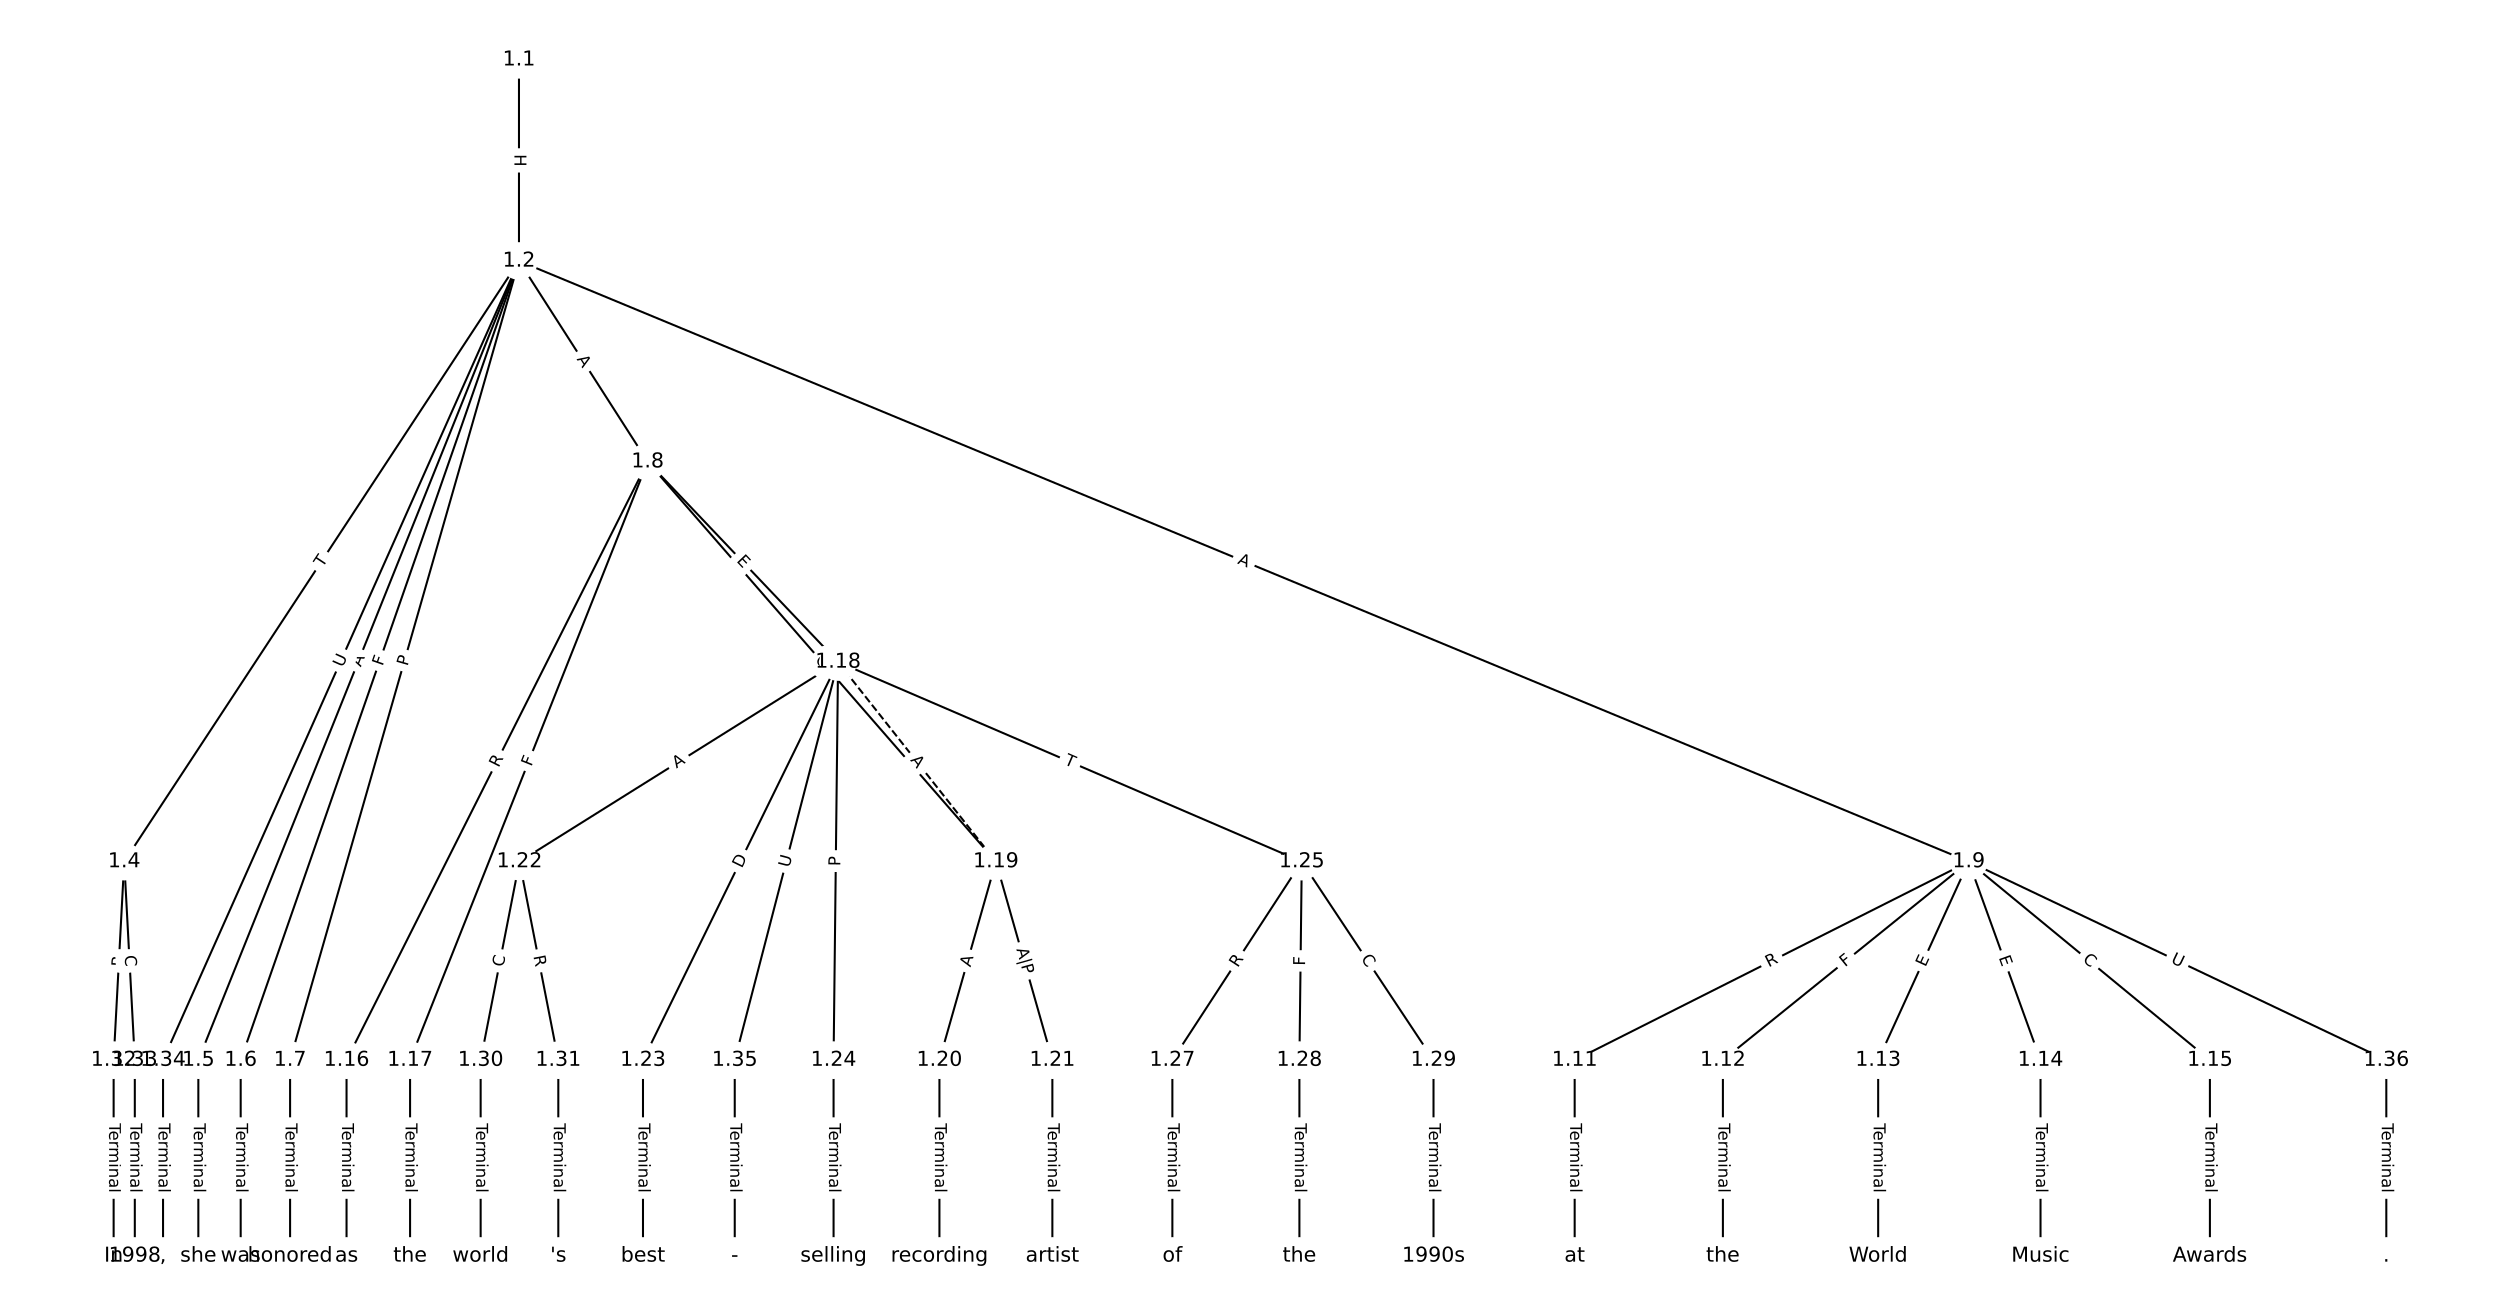 <?xml version="1.0" encoding="UTF-8"?>
<!DOCTYPE svg  PUBLIC '-//W3C//DTD SVG 1.1//EN'  'http://www.w3.org/Graphics/SVG/1.1/DTD/svg11.dtd'>
<svg width="1216pt" height="640pt" version="1.1" viewBox="0 0 1216 640" xmlns="http://www.w3.org/2000/svg" xmlns:xlink="http://www.w3.org/1999/xlink">
<defs>
<style type="text/css">*{stroke-linecap:butt;stroke-linejoin:round;}</style>
</defs>
<path d="m0 640h1216v-640h-1216z" fill="#fff"/>
<g fill="none" stroke="#000">
<path d="m252.43 29.091v97.853" clip-path="url(#a)"/>
<path d="m252.43 126.94-192 292.14" clip-path="url(#a)"/>
<path d="m252.43 126.94-155.96 388.72" clip-path="url(#a)"/>
<path d="m252.43 126.94-135.36 388.72" clip-path="url(#a)"/>
<path d="m252.43 126.94-111.33 388.72" clip-path="url(#a)"/>
<path d="m252.43 126.94 62.593 97.656" clip-path="url(#a)"/>
<path d="m252.43 126.94 705.18 292.14" clip-path="url(#a)"/>
<path d="m252.43 126.94-173.12 388.72" clip-path="url(#a)"/>
<path d="m60.422 419.09-5.15 96.573" clip-path="url(#a)"/>
<path d="m60.422 419.09 5.15 96.573" clip-path="url(#a)"/>
<path d="m96.47 515.66v95.248" clip-path="url(#a)"/>
<path d="m117.07 515.66v95.248" clip-path="url(#a)"/>
<path d="m141.1 515.66v95.248" clip-path="url(#a)"/>
<path d="m315.02 224.6-146.45 291.06" clip-path="url(#a)"/>
<path d="m315.02 224.6-115.56 291.06" clip-path="url(#a)"/>
<path d="m315.02 224.6 92.622 97.41" clip-path="url(#a)"/>
<path d="m315.02 224.6 169.39 194.49" clip-path="url(#a)"/>
<path d="m957.6 419.09-191.68 96.573" clip-path="url(#a)"/>
<path d="m957.6 419.09-119.59 96.573" clip-path="url(#a)"/>
<path d="m957.6 419.09-44.058 96.573" clip-path="url(#a)"/>
<path d="m957.6 419.09 34.903 96.573" clip-path="url(#a)"/>
<path d="m957.6 419.09 117.3 96.573" clip-path="url(#a)"/>
<path d="m957.6 419.09 203.12 96.573" clip-path="url(#a)"/>
<path d="m765.92 515.66v95.248" clip-path="url(#a)"/>
<path d="m838.02 515.66v95.248" clip-path="url(#a)"/>
<path d="m913.54 515.66v95.248" clip-path="url(#a)"/>
<path d="m992.51 515.66v95.248" clip-path="url(#a)"/>
<path d="m1074.9 515.66v95.248" clip-path="url(#a)"/>
<path d="m168.56 515.66v95.248" clip-path="url(#a)"/>
<path d="m199.46 515.66v95.248" clip-path="url(#a)"/>
<path d="m407.64 322.01 76.768 97.079" clip-path="url(#a)" stroke-dasharray="3.7,1.6"/>
<path d="m407.64 322.01-154.97 97.079" clip-path="url(#a)"/>
<path d="m407.64 322.01-94.887 193.65" clip-path="url(#a)"/>
<path d="m407.64 322.01-2.193 193.65" clip-path="url(#a)"/>
<path d="m407.64 322.01 225.53 97.079" clip-path="url(#a)"/>
<path d="m407.64 322.01-50.257 193.65" clip-path="url(#a)"/>
<path d="m484.41 419.09-27.465 96.573" clip-path="url(#a)"/>
<path d="m484.41 419.09 27.465 96.573" clip-path="url(#a)"/>
<path d="m456.94 515.66v95.248" clip-path="url(#a)"/>
<path d="m511.87 515.66v95.248" clip-path="url(#a)"/>
<path d="m252.68 419.09-18.882 96.573" clip-path="url(#a)"/>
<path d="m252.68 419.09 18.882 96.573" clip-path="url(#a)"/>
<path d="m312.75 515.66v95.248" clip-path="url(#a)"/>
<path d="m405.45 515.66v95.248" clip-path="url(#a)"/>
<path d="m633.18 419.09-62.94 96.573" clip-path="url(#a)"/>
<path d="m633.18 419.09-1.144 96.573" clip-path="url(#a)"/>
<path d="m633.18 419.09 64.084 96.573" clip-path="url(#a)"/>
<path d="m570.24 515.66v95.248" clip-path="url(#a)"/>
<path d="m632.03 515.66v95.248" clip-path="url(#a)"/>
<path d="m697.26 515.66v95.248" clip-path="url(#a)"/>
<path d="m233.79 515.66v95.248" clip-path="url(#a)"/>
<path d="m271.56 515.66v95.248" clip-path="url(#a)"/>
<path d="m55.273 515.66v95.248" clip-path="url(#a)"/>
<path d="m65.572 515.66v95.248" clip-path="url(#a)"/>
<path d="m79.304 515.66v95.248" clip-path="url(#a)"/>
<path d="m357.38 515.66v95.248" clip-path="url(#a)"/>
<path d="m1160.7 515.66v95.248" clip-path="url(#a)"/>
</g>
<path d="m246.16 75.009v6.016q0 2.4 2.4 2.4h7.742q2.4 0 2.4-2.4v-6.016q0-2.4-2.4-2.4h-7.742q-2.4 0-2.4 2.4z" clip-path="url(#a)" fill="#fff" stroke="#fff"/>
<g clip-path="url(#a)">
<defs>
<path id="ao" d="m9.812 72.906h9.859v-29.891h35.844v29.891h9.859v-72.906h-9.859v34.719h-35.844v-34.719h-9.859z"/>
</defs>
<g transform="translate(250.22 75.009) rotate(90) scale(.08 -.08)">
<use xlink:href="#ao"/>
</g>
</g>
<path d="m160.32 278.5 2.684-4.083q1.318-2.006-0.687-3.324l-6.47-4.252q-2.006-1.318-3.324 0.687l-2.684 4.083q-1.318 2.006 0.687 3.324l6.47 4.252q2.006 1.318 3.324-0.687z" clip-path="url(#a)" fill="#fff" stroke="#fff"/>
<g clip-path="url(#a)">
<defs>
<path id="k" d="m-0.297 72.906h61.672v-8.312h-25.875v-64.594h-9.906v64.594h-25.891z"/>
</defs>
<g transform="translate(156.93 276.27) rotate(-56.686) scale(.08 -.08)">
<use xlink:href="#k"/>
</g>
</g>
<path d="m179.25 326.18 2.038-5.079q0.894-2.227-1.334-3.121l-7.186-2.883q-2.227-0.894-3.121 1.334l-2.038 5.079q-0.894 2.227 1.334 3.121l7.186 2.883q2.227 0.894 3.121-1.334z" clip-path="url(#a)" fill="#fff" stroke="#fff"/>
<g clip-path="url(#a)">
<defs>
<path id="p" d="m34.188 63.188-13.391-36.281h26.812zm-5.578 9.719h11.188l27.781-72.906h-10.25l-6.641 18.703h-32.859l-6.641-18.703h-10.406z"/>
</defs>
<g transform="translate(175.48 324.66) rotate(-68.139) scale(.08 -.08)">
<use xlink:href="#p"/>
</g>
</g>
<path d="m189.91 325.54 1.513-4.345q0.789-2.267-1.477-3.056l-7.312-2.546q-2.267-0.789-3.056 1.477l-1.513 4.345q-0.789 2.267 1.477 3.056l7.312 2.546q2.267 0.789 3.056-1.477z" clip-path="url(#a)" fill="#fff" stroke="#fff"/>
<g clip-path="url(#a)">
<defs>
<path id="x" d="m9.812 72.906h41.891v-8.312h-32.031v-21.484h28.906v-8.297h-28.906v-34.812h-9.859z"/>
</defs>
<g transform="translate(186.08 324.2) rotate(-70.801) scale(.08 -.08)">
<use xlink:href="#x"/>
</g>
</g>
<path d="m202.13 325.35 1.328-4.637q0.661-2.307-1.647-2.968l-7.443-2.132q-2.307-0.661-2.968 1.647l-1.328 4.637q-0.661 2.307 1.647 2.968l7.443 2.132q2.307 0.661 2.968-1.647z" clip-path="url(#a)" fill="#fff" stroke="#fff"/>
<g clip-path="url(#a)">
<defs>
<path id="ac" d="m19.672 64.797v-27.391h12.406q6.891 0 10.641 3.562 3.766 3.562 3.766 10.156 0 6.547-3.766 10.109-3.75 3.562-10.641 3.562zm-9.859 8.109h22.266q12.266 0 18.531-5.547 6.281-5.547 6.281-16.234 0-10.797-6.281-16.312-6.266-5.516-18.531-5.516h-12.406v-29.297h-9.859z"/>
</defs>
<g transform="translate(198.22 324.23) rotate(-74.019) scale(.08 -.08)">
<use xlink:href="#ac"/>
</g>
</g>
<path d="m276.97 176.85 2.953 4.607q1.295 2.021 3.316 0.725l6.519-4.178q2.021-1.295 0.725-3.316l-2.953-4.607q-1.295-2.021-3.316-0.725l-6.519 4.178q-2.021 1.295-0.725 3.316z" clip-path="url(#a)" fill="#fff" stroke="#fff"/>
<g clip-path="url(#a)">
<g transform="translate(280.39 174.66) rotate(57.342) scale(.08 -.08)">
<use xlink:href="#p"/>
</g>
</g>
<path d="m600.09 277.76 5.056 2.095q2.217 0.919 3.136-1.299l2.963-7.153q0.919-2.217-1.299-3.136l-5.056-2.095q-2.217-0.919-3.136 1.299l-2.963 7.153q-0.919 2.217 1.299 3.136z" clip-path="url(#a)" fill="#fff" stroke="#fff"/>
<g clip-path="url(#a)">
<g transform="translate(601.64 274.01) rotate(22.504) scale(.08 -.08)">
<use xlink:href="#p"/>
</g>
</g>
<path d="m170.4 326.53 2.382-5.348q0.976-2.192-1.216-3.169l-7.073-3.15q-2.192-0.976-3.169 1.216l-2.382 5.348q-0.976 2.192 1.216 3.169l7.073 3.15q2.192 0.976 3.169-1.216z" clip-path="url(#a)" fill="#fff" stroke="#fff"/>
<g clip-path="url(#a)">
<defs>
<path id="ab" d="m8.688 72.906h9.922v-44.297q0-11.719 4.234-16.875 4.25-5.141 13.781-5.141 9.469 0 13.719 5.141 4.25 5.156 4.25 16.875v44.297h9.906v-45.516q0-14.25-7.062-21.531-7.047-7.281-20.812-7.281-13.828 0-20.891 7.281-7.047 7.281-7.047 21.531z"/>
</defs>
<g transform="translate(166.69 324.87) rotate(-65.993) scale(.08 -.08)">
<use xlink:href="#ab"/>
</g>
</g>
<path d="m63.962 470.48 0.296-5.551q0.128-2.397-2.269-2.524l-7.731-0.412q-2.397-0.128-2.524 2.269l-0.296 5.551q-0.128 2.397 2.269 2.524l7.731 0.412q2.397 0.128 2.524-2.269z" clip-path="url(#a)" fill="#fff" stroke="#fff"/>
<g clip-path="url(#a)">
<defs>
<path id="t" d="m44.391 34.188q3.172-1.078 6.172-4.594t6.031-9.672l10.016-19.922h-10.609l-9.312 18.703q-3.625 7.328-7.016 9.719t-9.25 2.391h-10.75v-30.812h-9.859v72.906h22.266q12.5 0 18.656-5.234 6.156-5.219 6.156-15.766 0-6.891-3.203-11.438-3.203-4.531-9.297-6.281zm-24.719 30.609v-25.875h12.406q7.125 0 10.766 3.297t3.641 9.688-3.641 9.641-10.766 3.25z"/>
</defs>
<g transform="translate(59.904 470.27) rotate(-86.948) scale(.08 -.08)">
<use xlink:href="#t"/>
</g>
</g>
<path d="m56.586 464.92 0.297 5.578q0.128 2.397 2.524 2.269l7.731-0.412q2.397-0.128 2.269-2.524l-0.297-5.578q-0.128-2.397-2.524-2.269l-7.731 0.412q-2.397 0.128-2.269 2.524z" clip-path="url(#a)" fill="#fff" stroke="#fff"/>
<g clip-path="url(#a)">
<defs>
<path id="u" d="m64.406 67.281v-10.391q-4.984 4.641-10.625 6.922-5.641 2.297-11.984 2.297-12.5 0-19.141-7.641t-6.641-22.094q0-14.406 6.641-22.047t19.141-7.641q6.344 0 11.984 2.297t10.625 6.938v-10.312q-5.172-3.516-10.969-5.281-5.781-1.75-12.219-1.75-16.562 0-26.094 10.125-9.516 10.141-9.516 27.672 0 17.578 9.516 27.703 9.531 10.141 26.094 10.141 6.531 0 12.312-1.734 5.797-1.734 10.875-5.203z"/>
</defs>
<g transform="translate(60.644 464.7) rotate(86.948) scale(.08 -.08)">
<use xlink:href="#u"/>
</g>
</g>
<path d="m90.199 546.38v33.808q0 2.4 2.4 2.4h7.742q2.4 0 2.4-2.4v-33.808q0-2.4-2.4-2.4h-7.742q-2.4 0-2.4 2.4z" clip-path="url(#a)" fill="#fff" stroke="#fff"/>
<g clip-path="url(#a)">
<defs>
<path id="e" d="m56.203 29.594v-4.391h-41.312q0.594-9.281 5.594-14.141t13.938-4.859q5.172 0 10.031 1.266t9.656 3.812v-8.5q-4.844-2.047-9.922-3.125t-10.297-1.078q-13.094 0-20.734 7.609-7.641 7.625-7.641 20.625 0 13.422 7.25 21.297 7.25 7.891 19.562 7.891 11.031 0 17.453-7.109 6.422-7.094 6.422-19.297zm-8.984 2.641q-0.094 7.359-4.125 11.75-4.031 4.406-10.672 4.406-7.516 0-12.031-4.25t-5.203-11.969z"/>
<path id="f" d="m41.109 46.297q-1.516 0.875-3.297 1.281-1.781 0.422-3.922 0.422-7.625 0-11.703-4.953t-4.078-14.234v-28.812h-9.031v54.688h9.031v-8.5q2.844 4.984 7.375 7.391 4.547 2.422 11.047 2.422 0.922 0 2.047-0.125 1.125-0.109 2.484-0.359z"/>
<path id="l" d="m52 44.188q3.375 6.062 8.062 8.938t11.031 2.875q8.547 0 13.188-5.984 4.641-5.969 4.641-17v-33.016h-9.031v32.719q0 7.859-2.797 11.656-2.781 3.812-8.484 3.812-6.984 0-11.047-4.641-4.047-4.625-4.047-12.641v-30.906h-9.031v32.719q0 7.906-2.781 11.688t-8.594 3.781q-6.891 0-10.953-4.656-4.047-4.656-4.047-12.625v-30.906h-9.031v54.688h9.031v-8.5q3.078 5.031 7.375 7.422t10.203 2.391q5.969 0 10.141-3.031 4.172-3.016 6.172-8.781z"/>
<path id="j" d="m9.422 54.688h8.984v-54.688h-8.984zm0 21.297h8.984v-11.391h-8.984z"/>
<path id="h" d="m54.891 33.016v-33.016h-8.984v32.719q0 7.766-3.031 11.609-3.031 3.859-9.078 3.859-7.281 0-11.484-4.641-4.203-4.625-4.203-12.641v-30.906h-9.031v54.688h9.031v-8.5q3.234 4.938 7.594 7.375 4.375 2.438 10.094 2.438 9.422 0 14.25-5.828 4.844-5.828 4.844-17.156z"/>
<path id="g" d="m34.281 27.484q-10.891 0-15.094-2.484t-4.203-8.5q0-4.781 3.156-7.594 3.156-2.797 8.562-2.797 7.484 0 12 5.297t4.516 14.078v2zm17.922 3.719v-31.203h-8.984v8.297q-3.078-4.969-7.672-7.344t-11.234-2.375q-8.391 0-13.359 4.719-4.953 4.719-4.953 12.625 0 9.219 6.172 13.906 6.188 4.688 18.438 4.688h12.609v0.891q0 6.203-4.078 9.594t-11.453 3.391q-4.688 0-9.141-1.125-4.438-1.125-8.531-3.375v8.312q4.922 1.906 9.562 2.844 4.641 0.953 9.031 0.953 11.875 0 17.734-6.156 5.859-6.141 5.859-18.641z"/>
<path id="i" d="m9.422 75.984h8.984v-75.984h-8.984z"/>
</defs>
<g transform="translate(94.262 546.38) rotate(90) scale(.08 -.08)">
<use xlink:href="#k"/>
<use x="44.084" xlink:href="#e"/>
<use x="105.607" xlink:href="#f"/>
<use x="144.971" xlink:href="#l"/>
<use x="242.383" xlink:href="#j"/>
<use x="270.166" xlink:href="#h"/>
<use x="333.545" xlink:href="#g"/>
<use x="394.824" xlink:href="#i"/>
</g>
</g>
<path d="m110.8 546.38v33.808q0 2.4 2.4 2.4h7.742q2.4 0 2.4-2.4v-33.808q0-2.4-2.4-2.4h-7.742q-2.4 0-2.4 2.4z" clip-path="url(#a)" fill="#fff" stroke="#fff"/>
<g clip-path="url(#a)">
<g transform="translate(114.86 546.38) rotate(90) scale(.08 -.08)">
<use xlink:href="#k"/>
<use x="44.084" xlink:href="#e"/>
<use x="105.607" xlink:href="#f"/>
<use x="144.971" xlink:href="#l"/>
<use x="242.383" xlink:href="#j"/>
<use x="270.166" xlink:href="#h"/>
<use x="333.545" xlink:href="#g"/>
<use x="394.824" xlink:href="#i"/>
</g>
</g>
<path d="m134.83 546.38v33.808q0 2.4 2.4 2.4h7.742q2.4 0 2.4-2.4v-33.808q0-2.4-2.4-2.4h-7.742q-2.4 0-2.4 2.4z" clip-path="url(#a)" fill="#fff" stroke="#fff"/>
<g clip-path="url(#a)">
<g transform="translate(138.89 546.38) rotate(90) scale(.08 -.08)">
<use xlink:href="#k"/>
<use x="44.084" xlink:href="#e"/>
<use x="105.607" xlink:href="#f"/>
<use x="144.971" xlink:href="#l"/>
<use x="242.383" xlink:href="#j"/>
<use x="270.166" xlink:href="#h"/>
<use x="333.545" xlink:href="#g"/>
<use x="394.824" xlink:href="#i"/>
</g>
</g>
<path d="m246.14 375.43 2.499-4.966q1.079-2.144-1.065-3.223l-6.916-3.48q-2.144-1.079-3.223 1.065l-2.498 4.966q-1.079 2.144 1.065 3.223l6.916 3.48q2.144 1.079 3.223-1.065z" clip-path="url(#a)" fill="#fff" stroke="#fff"/>
<g clip-path="url(#a)">
<g transform="translate(242.51 373.61) rotate(-63.29) scale(.08 -.08)">
<use xlink:href="#t"/>
</g>
</g>
<path d="m262.22 374.58 1.698-4.277q0.886-2.231-1.345-3.116l-7.196-2.857q-2.231-0.886-3.116 1.345l-1.698 4.277q-0.886 2.231 1.345 3.116l7.196 2.857q2.231 0.886 3.116-1.345z" clip-path="url(#a)" fill="#fff" stroke="#fff"/>
<g clip-path="url(#a)">
<g transform="translate(258.44 373.08) rotate(-68.346) scale(.08 -.08)">
<use xlink:href="#x"/>
</g>
</g>
<path d="m355.04 275.79 3.483 3.663q1.654 1.739 3.393 0.085l5.611-5.335q1.739-1.654 0.085-3.393l-3.483-3.663q-1.654-1.739-3.393-0.085l-5.611 5.335q-1.739 1.654-0.085 3.393z" clip-path="url(#a)" fill="#fff" stroke="#fff"/>
<g clip-path="url(#a)">
<defs>
<path id="ad" d="m9.812 72.906h46.094v-8.312h-36.234v-21.578h34.719v-8.297h-34.719v-26.422h37.109v-8.297h-46.969z"/>
</defs>
<g transform="translate(357.99 272.99) rotate(46.443) scale(.08 -.08)">
<use xlink:href="#ad"/>
</g>
</g>
<path d="m393.15 323.86 3.669 4.213q1.576 1.81 3.386 0.234l5.838-5.085q1.81-1.576 0.234-3.386l-3.669-4.213q-1.576-1.81-3.386-0.234l-5.838 5.085q-1.81 1.576-0.234 3.386z" clip-path="url(#a)" fill="#fff" stroke="#fff"/>
<g clip-path="url(#a)">
<g transform="translate(396.21 321.19) rotate(48.946) scale(.08 -.08)">
<use xlink:href="#u"/>
</g>
</g>
<path d="m862.1 474.23 4.964-2.501q2.143-1.08 1.063-3.223l-3.484-6.915q-1.08-2.143-3.223-1.063l-4.964 2.501q-2.143 1.08-1.063 3.223l3.484 6.915q1.08 2.143 3.223 1.063z" clip-path="url(#a)" fill="#fff" stroke="#fff"/>
<g clip-path="url(#a)">
<g transform="translate(860.27 470.6) rotate(-26.74) scale(.08 -.08)">
<use xlink:href="#t"/>
</g>
</g>
<path d="m899.96 473.7 3.58-2.891q1.867-1.508 0.359-3.375l-4.864-6.024q-1.508-1.867-3.375-0.359l-3.58 2.891q-1.867 1.508-0.359 3.375l4.864 6.024q1.508 1.867 3.375 0.359z" clip-path="url(#a)" fill="#fff" stroke="#fff"/>
<g clip-path="url(#a)">
<g transform="translate(897.41 470.54) rotate(-38.923) scale(.08 -.08)">
<use xlink:href="#x"/>
</g>
</g>
<path d="m940.23 472.28 2.098-4.599q0.996-2.183-1.187-3.18l-7.044-3.214q-2.183-0.996-3.18 1.187l-2.098 4.599q-0.996 2.183 1.187 3.18l7.044 3.214q2.183 0.996 3.18-1.187z" clip-path="url(#a)" fill="#fff" stroke="#fff"/>
<g clip-path="url(#a)">
<g transform="translate(936.53 470.59) rotate(-65.477) scale(.08 -.08)">
<use xlink:href="#ad"/>
</g>
</g>
<path d="m968.3 467.13 1.718 4.754q0.816 2.257 3.073 1.441l7.282-2.632q2.257-0.816 1.441-3.073l-1.718-4.754q-0.816-2.257-3.073-1.441l-7.282 2.632q-2.257 0.816-1.441 3.073z" clip-path="url(#a)" fill="#fff" stroke="#fff"/>
<g clip-path="url(#a)">
<g transform="translate(972.12 465.75) rotate(70.129) scale(.08 -.08)">
<use xlink:href="#ad"/>
</g>
</g>
<path d="m1010.1 470.44 4.313 3.551q1.853 1.526 3.378-0.327l4.921-5.977q1.526-1.853-0.327-3.378l-4.313-3.551q-1.853-1.526-3.378 0.327l-4.921 5.977q-1.526 1.853 0.327 3.378z" clip-path="url(#a)" fill="#fff" stroke="#fff"/>
<g clip-path="url(#a)">
<g transform="translate(1012.7 467.3) rotate(39.465) scale(.08 -.08)">
<use xlink:href="#u"/>
</g>
</g>
<path d="m1053.8 471.78 5.288 2.514q2.167 1.03 3.198-1.137l3.325-6.992q1.03-2.167-1.137-3.198l-5.288-2.514q-2.167-1.03-3.198 1.137l-3.325 6.992q-1.03 2.167 1.137 3.198z" clip-path="url(#a)" fill="#fff" stroke="#fff"/>
<g clip-path="url(#a)">
<g transform="translate(1055.6 468.11) rotate(25.428) scale(.08 -.08)">
<use xlink:href="#ab"/>
</g>
</g>
<path d="m759.65 546.38v33.808q0 2.4 2.4 2.4h7.742q2.4 0 2.4-2.4v-33.808q0-2.4-2.4-2.4h-7.742q-2.4 0-2.4 2.4z" clip-path="url(#a)" fill="#fff" stroke="#fff"/>
<g clip-path="url(#a)">
<g transform="translate(763.71 546.38) rotate(90) scale(.08 -.08)">
<use xlink:href="#k"/>
<use x="44.084" xlink:href="#e"/>
<use x="105.607" xlink:href="#f"/>
<use x="144.971" xlink:href="#l"/>
<use x="242.383" xlink:href="#j"/>
<use x="270.166" xlink:href="#h"/>
<use x="333.545" xlink:href="#g"/>
<use x="394.824" xlink:href="#i"/>
</g>
</g>
<path d="m831.75 546.38v33.808q0 2.4 2.4 2.4h7.742q2.4 0 2.4-2.4v-33.808q0-2.4-2.4-2.4h-7.742q-2.4 0-2.4 2.4z" clip-path="url(#a)" fill="#fff" stroke="#fff"/>
<g clip-path="url(#a)">
<g transform="translate(835.81 546.38) rotate(90) scale(.08 -.08)">
<use xlink:href="#k"/>
<use x="44.084" xlink:href="#e"/>
<use x="105.607" xlink:href="#f"/>
<use x="144.971" xlink:href="#l"/>
<use x="242.383" xlink:href="#j"/>
<use x="270.166" xlink:href="#h"/>
<use x="333.545" xlink:href="#g"/>
<use x="394.824" xlink:href="#i"/>
</g>
</g>
<path d="m907.27 546.38v33.808q0 2.4 2.4 2.4h7.742q2.4 0 2.4-2.4v-33.808q0-2.4-2.4-2.4h-7.742q-2.4 0-2.4 2.4z" clip-path="url(#a)" fill="#fff" stroke="#fff"/>
<g clip-path="url(#a)">
<g transform="translate(911.34 546.38) rotate(90) scale(.08 -.08)">
<use xlink:href="#k"/>
<use x="44.084" xlink:href="#e"/>
<use x="105.607" xlink:href="#f"/>
<use x="144.971" xlink:href="#l"/>
<use x="242.383" xlink:href="#j"/>
<use x="270.166" xlink:href="#h"/>
<use x="333.545" xlink:href="#g"/>
<use x="394.824" xlink:href="#i"/>
</g>
</g>
<path d="m986.23 546.38v33.808q0 2.4 2.4 2.4h7.742q2.4 0 2.4-2.4v-33.808q0-2.4-2.4-2.4h-7.742q-2.4 0-2.4 2.4z" clip-path="url(#a)" fill="#fff" stroke="#fff"/>
<g clip-path="url(#a)">
<g transform="translate(990.3 546.38) rotate(90) scale(.08 -.08)">
<use xlink:href="#k"/>
<use x="44.084" xlink:href="#e"/>
<use x="105.607" xlink:href="#f"/>
<use x="144.971" xlink:href="#l"/>
<use x="242.383" xlink:href="#j"/>
<use x="270.166" xlink:href="#h"/>
<use x="333.545" xlink:href="#g"/>
<use x="394.824" xlink:href="#i"/>
</g>
</g>
<path d="m1068.6 546.38v33.808q0 2.4 2.4 2.4h7.742q2.4 0 2.4-2.4v-33.808q0-2.4-2.4-2.4h-7.742q-2.4 0-2.4 2.4z" clip-path="url(#a)" fill="#fff" stroke="#fff"/>
<g clip-path="url(#a)">
<g transform="translate(1072.7 546.38) rotate(90) scale(.08 -.08)">
<use xlink:href="#k"/>
<use x="44.084" xlink:href="#e"/>
<use x="105.607" xlink:href="#f"/>
<use x="144.971" xlink:href="#l"/>
<use x="242.383" xlink:href="#j"/>
<use x="270.166" xlink:href="#h"/>
<use x="333.545" xlink:href="#g"/>
<use x="394.824" xlink:href="#i"/>
</g>
</g>
<path d="m162.29 546.38v33.808q0 2.4 2.4 2.4h7.742q2.4 0 2.4-2.4v-33.808q0-2.4-2.4-2.4h-7.742q-2.4 0-2.4 2.4z" clip-path="url(#a)" fill="#fff" stroke="#fff"/>
<g clip-path="url(#a)">
<g transform="translate(166.36 546.38) rotate(90) scale(.08 -.08)">
<use xlink:href="#k"/>
<use x="44.084" xlink:href="#e"/>
<use x="105.607" xlink:href="#f"/>
<use x="144.971" xlink:href="#l"/>
<use x="242.383" xlink:href="#j"/>
<use x="270.166" xlink:href="#h"/>
<use x="333.545" xlink:href="#g"/>
<use x="394.824" xlink:href="#i"/>
</g>
</g>
<path d="m193.19 546.38v33.808q0 2.4 2.4 2.4h7.742q2.4 0 2.4-2.4v-33.808q0-2.4-2.4-2.4h-7.742q-2.4 0-2.4 2.4z" clip-path="url(#a)" fill="#fff" stroke="#fff"/>
<g clip-path="url(#a)">
<g transform="translate(197.25 546.38) rotate(90) scale(.08 -.08)">
<use xlink:href="#k"/>
<use x="44.084" xlink:href="#e"/>
<use x="105.607" xlink:href="#f"/>
<use x="144.971" xlink:href="#l"/>
<use x="242.383" xlink:href="#j"/>
<use x="270.166" xlink:href="#h"/>
<use x="333.545" xlink:href="#g"/>
<use x="394.824" xlink:href="#i"/>
</g>
</g>
<path d="m439.41 372.29 3.394 4.293q1.489 1.883 3.371 0.394l6.073-4.803q1.883-1.489 0.394-3.371l-3.394-4.293q-1.489-1.883-3.371-0.394l-6.073 4.803q-1.883 1.489-0.394 3.371z" clip-path="url(#a)" fill="#fff" stroke="#fff"/>
<g clip-path="url(#a)">
<g transform="translate(442.6 369.77) rotate(51.664) scale(.08 -.08)">
<use xlink:href="#p"/>
</g>
</g>
<path d="m331.17 377.32 4.638-2.905q2.034-1.274 0.76-3.308l-4.11-6.561q-1.274-2.034-3.308-0.76l-4.638 2.905q-2.034 1.274-0.76 3.308l4.11 6.561q1.274 2.034 3.308 0.76z" clip-path="url(#a)" fill="#fff" stroke="#fff"/>
<g clip-path="url(#a)">
<g transform="translate(329.01 373.87) rotate(-32.065) scale(.08 -.08)">
<use xlink:href="#p"/>
</g>
</g>
<path d="m364.47 424.36 2.71-5.532q1.056-2.155-1.099-3.211l-6.953-3.407q-2.155-1.056-3.211 1.099l-2.71 5.532q-1.056 2.155 1.099 3.211l6.953 3.407q2.155 1.056 3.211-1.099z" clip-path="url(#a)" fill="#fff" stroke="#fff"/>
<g clip-path="url(#a)">
<defs>
<path id="ap" d="m19.672 64.797v-56.688h11.922q15.094 0 22.094 6.828 7 6.844 7 21.594 0 14.641-7 21.453t-22.094 6.812zm-9.859 8.109h20.266q21.188 0 31.094-8.812 9.922-8.812 9.922-27.562 0-18.859-9.969-27.703-9.953-8.828-31.047-8.828h-20.266z"/>
</defs>
<g transform="translate(360.82 422.57) rotate(-63.896) scale(.08 -.08)">
<use xlink:href="#ap"/>
</g>
</g>
<path d="m412.79 421.32 0.055-4.823q0.027-2.4-2.373-2.427l-7.742-0.088q-2.4-0.027-2.427 2.373l-0.055 4.823q-0.027 2.4 2.373 2.427l7.742 0.088q2.4 0.027 2.427-2.373z" clip-path="url(#a)" fill="#fff" stroke="#fff"/>
<g clip-path="url(#a)">
<g transform="translate(408.72 421.27) rotate(-89.351) scale(.08 -.08)">
<use xlink:href="#ac"/>
</g>
</g>
<path d="m515.69 375.34 4.488 1.932q2.204 0.949 3.153-1.256l3.061-7.112q0.949-2.204-1.256-3.153l-4.488-1.932q-2.204-0.949-3.153 1.256l-3.061 7.112q-0.949 2.204 1.256 3.153z" clip-path="url(#a)" fill="#fff" stroke="#fff"/>
<g clip-path="url(#a)">
<g transform="translate(517.29 371.61) rotate(23.289) scale(.08 -.08)">
<use xlink:href="#k"/>
</g>
</g>
<path d="m387.85 423.24 1.471-5.667q0.603-2.323-1.72-2.926l-7.494-1.945q-2.323-0.603-2.926 1.72l-1.471 5.667q-0.603 2.323 1.72 2.926l7.494 1.945q2.323 0.603 2.926-1.72z" clip-path="url(#a)" fill="#fff" stroke="#fff"/>
<g clip-path="url(#a)">
<g transform="translate(383.91 422.22) rotate(-75.452) scale(.08 -.08)">
<use xlink:href="#ab"/>
</g>
</g>
<path d="m475.96 471.72 1.497-5.264q0.657-2.308-1.652-2.965l-7.447-2.118q-2.308-0.657-2.965 1.652l-1.497 5.264q-0.657 2.308 1.652 2.965l7.447 2.118q2.308 0.657 2.965-1.652z" clip-path="url(#a)" fill="#fff" stroke="#fff"/>
<g clip-path="url(#a)">
<g transform="translate(472.05 470.61) rotate(-74.125) scale(.08 -.08)">
<use xlink:href="#p"/>
</g>
</g>
<path d="m490.21 462.88 3.554 12.496q0.657 2.308 2.965 1.652l7.695-2.188q2.308-0.657 1.652-2.965l-3.554-12.496q-0.657-2.308-2.965-1.652l-7.695 2.188q-2.308 0.657-1.652 2.965z" clip-path="url(#a)" fill="#fff" stroke="#fff"/>
<g clip-path="url(#a)">
<defs>
<path id="at" d="m21 76.422v-100h-8.297v100z"/>
</defs>
<g transform="translate(494.33 461.71) rotate(74.125) scale(.08 -.08)">
<use xlink:href="#p"/>
<use x="68.408" xlink:href="#at"/>
<use x="102.1" xlink:href="#ac"/>
</g>
</g>
<path d="m450.67 546.38v33.808q0 2.4 2.4 2.4h7.742q2.4 0 2.4-2.4v-33.808q0-2.4-2.4-2.4h-7.742q-2.4 0-2.4 2.4z" clip-path="url(#a)" fill="#fff" stroke="#fff"/>
<g clip-path="url(#a)">
<g transform="translate(454.74 546.38) rotate(90) scale(.08 -.08)">
<use xlink:href="#k"/>
<use x="44.084" xlink:href="#e"/>
<use x="105.607" xlink:href="#f"/>
<use x="144.971" xlink:href="#l"/>
<use x="242.383" xlink:href="#j"/>
<use x="270.166" xlink:href="#h"/>
<use x="333.545" xlink:href="#g"/>
<use x="394.824" xlink:href="#i"/>
</g>
</g>
<path d="m505.6 546.38v33.808q0 2.4 2.4 2.4h7.742q2.4 0 2.4-2.4v-33.808q0-2.4-2.4-2.4h-7.742q-2.4 0-2.4 2.4z" clip-path="url(#a)" fill="#fff" stroke="#fff"/>
<g clip-path="url(#a)">
<g transform="translate(509.67 546.38) rotate(90) scale(.08 -.08)">
<use xlink:href="#k"/>
<use x="44.084" xlink:href="#e"/>
<use x="105.607" xlink:href="#f"/>
<use x="144.971" xlink:href="#l"/>
<use x="242.383" xlink:href="#j"/>
<use x="270.166" xlink:href="#h"/>
<use x="333.545" xlink:href="#g"/>
<use x="394.824" xlink:href="#i"/>
</g>
</g>
<path d="m248.85 471.32 1.072-5.482q0.461-2.355-1.895-2.816l-7.599-1.486q-2.355-0.461-2.816 1.895l-1.072 5.482q-0.461 2.355 1.895 2.816l7.599 1.486q2.355 0.461 2.816-1.895z" clip-path="url(#a)" fill="#fff" stroke="#fff"/>
<g clip-path="url(#a)">
<g transform="translate(244.86 470.54) rotate(-78.937) scale(.08 -.08)">
<use xlink:href="#u"/>
</g>
</g>
<path d="m255.43 465.85 1.067 5.455q0.461 2.355 2.816 1.895l7.599-1.486q2.355-0.461 1.895-2.816l-1.067-5.455q-0.461-2.355-2.816-1.895l-7.599 1.486q-2.355 0.461-1.895 2.816z" clip-path="url(#a)" fill="#fff" stroke="#fff"/>
<g clip-path="url(#a)">
<g transform="translate(259.42 465.07) rotate(78.937) scale(.08 -.08)">
<use xlink:href="#t"/>
</g>
</g>
<path d="m306.48 546.38v33.808q0 2.4 2.4 2.4h7.742q2.4 0 2.4-2.4v-33.808q0-2.4-2.4-2.4h-7.742q-2.4 0-2.4 2.4z" clip-path="url(#a)" fill="#fff" stroke="#fff"/>
<g clip-path="url(#a)">
<g transform="translate(310.55 546.38) rotate(90) scale(.08 -.08)">
<use xlink:href="#k"/>
<use x="44.084" xlink:href="#e"/>
<use x="105.607" xlink:href="#f"/>
<use x="144.971" xlink:href="#l"/>
<use x="242.383" xlink:href="#j"/>
<use x="270.166" xlink:href="#h"/>
<use x="333.545" xlink:href="#g"/>
<use x="394.824" xlink:href="#i"/>
</g>
</g>
<path d="m399.18 546.38v33.808q0 2.4 2.4 2.4h7.742q2.4 0 2.4-2.4v-33.808q0-2.4-2.4-2.4h-7.742q-2.4 0-2.4 2.4z" clip-path="url(#a)" fill="#fff" stroke="#fff"/>
<g clip-path="url(#a)">
<g transform="translate(403.24 546.38) rotate(90) scale(.08 -.08)">
<use xlink:href="#k"/>
<use x="44.084" xlink:href="#e"/>
<use x="105.607" xlink:href="#f"/>
<use x="144.971" xlink:href="#l"/>
<use x="242.383" xlink:href="#j"/>
<use x="270.166" xlink:href="#h"/>
<use x="333.545" xlink:href="#g"/>
<use x="394.824" xlink:href="#i"/>
</g>
</g>
<path d="m605.44 473.13 3.035-4.657q1.31-2.011-0.7-3.321l-6.487-4.228q-2.011-1.31-3.321 0.7l-3.035 4.657q-1.31 2.011 0.7 3.321l6.487 4.228q2.011 1.31 3.321-0.7z" clip-path="url(#a)" fill="#fff" stroke="#fff"/>
<g clip-path="url(#a)">
<g transform="translate(602.04 470.91) rotate(-56.906) scale(.08 -.08)">
<use xlink:href="#t"/>
</g>
</g>
<path d="m638.85 469.75 0.055-4.601q0.028-2.4-2.371-2.428l-7.742-0.092q-2.4-0.028-2.428 2.371l-0.055 4.601q-0.028 2.4 2.371 2.428l7.742 0.092q2.4 0.028 2.428-2.371z" clip-path="url(#a)" fill="#fff" stroke="#fff"/>
<g clip-path="url(#a)">
<g transform="translate(634.78 469.7) rotate(-89.321) scale(.08 -.08)">
<use xlink:href="#x"/>
</g>
</g>
<path d="m658.45 468.52 3.089 4.655q1.327 2 3.327 0.673l6.451-4.281q2-1.327 0.673-3.327l-3.089-4.655q-1.327-2-3.327-0.673l-6.451 4.281q-2 1.327-0.673 3.327z" clip-path="url(#a)" fill="#fff" stroke="#fff"/>
<g clip-path="url(#a)">
<g transform="translate(661.83 466.27) rotate(56.432) scale(.08 -.08)">
<use xlink:href="#u"/>
</g>
</g>
<path d="m563.96 546.38v33.808q0 2.4 2.4 2.4h7.742q2.4 0 2.4-2.4v-33.808q0-2.4-2.4-2.4h-7.742q-2.4 0-2.4 2.4z" clip-path="url(#a)" fill="#fff" stroke="#fff"/>
<g clip-path="url(#a)">
<g transform="translate(568.03 546.38) rotate(90) scale(.08 -.08)">
<use xlink:href="#k"/>
<use x="44.084" xlink:href="#e"/>
<use x="105.607" xlink:href="#f"/>
<use x="144.971" xlink:href="#l"/>
<use x="242.383" xlink:href="#j"/>
<use x="270.166" xlink:href="#h"/>
<use x="333.545" xlink:href="#g"/>
<use x="394.824" xlink:href="#i"/>
</g>
</g>
<path d="m625.76 546.38v33.808q0 2.4 2.4 2.4h7.742q2.4 0 2.4-2.4v-33.808q0-2.4-2.4-2.4h-7.742q-2.4 0-2.4 2.4z" clip-path="url(#a)" fill="#fff" stroke="#fff"/>
<g clip-path="url(#a)">
<g transform="translate(629.82 546.38) rotate(90) scale(.08 -.08)">
<use xlink:href="#k"/>
<use x="44.084" xlink:href="#e"/>
<use x="105.607" xlink:href="#f"/>
<use x="144.971" xlink:href="#l"/>
<use x="242.383" xlink:href="#j"/>
<use x="270.166" xlink:href="#h"/>
<use x="333.545" xlink:href="#g"/>
<use x="394.824" xlink:href="#i"/>
</g>
</g>
<path d="m690.99 546.38v33.808q0 2.4 2.4 2.4h7.742q2.4 0 2.4-2.4v-33.808q0-2.4-2.4-2.4h-7.742q-2.4 0-2.4 2.4z" clip-path="url(#a)" fill="#fff" stroke="#fff"/>
<g clip-path="url(#a)">
<g transform="translate(695.05 546.38) rotate(90) scale(.08 -.08)">
<use xlink:href="#k"/>
<use x="44.084" xlink:href="#e"/>
<use x="105.607" xlink:href="#f"/>
<use x="144.971" xlink:href="#l"/>
<use x="242.383" xlink:href="#j"/>
<use x="270.166" xlink:href="#h"/>
<use x="333.545" xlink:href="#g"/>
<use x="394.824" xlink:href="#i"/>
</g>
</g>
<path d="m227.52 546.38v33.808q0 2.4 2.4 2.4h7.742q2.4 0 2.4-2.4v-33.808q0-2.4-2.4-2.4h-7.742q-2.4 0-2.4 2.4z" clip-path="url(#a)" fill="#fff" stroke="#fff"/>
<g clip-path="url(#a)">
<g transform="translate(231.59 546.38) rotate(90) scale(.08 -.08)">
<use xlink:href="#k"/>
<use x="44.084" xlink:href="#e"/>
<use x="105.607" xlink:href="#f"/>
<use x="144.971" xlink:href="#l"/>
<use x="242.383" xlink:href="#j"/>
<use x="270.166" xlink:href="#h"/>
<use x="333.545" xlink:href="#g"/>
<use x="394.824" xlink:href="#i"/>
</g>
</g>
<path d="m265.29 546.38v33.808q0 2.4 2.4 2.4h7.742q2.4 0 2.4-2.4v-33.808q0-2.4-2.4-2.4h-7.742q-2.4 0-2.4 2.4z" clip-path="url(#a)" fill="#fff" stroke="#fff"/>
<g clip-path="url(#a)">
<g transform="translate(269.35 546.38) rotate(90) scale(.08 -.08)">
<use xlink:href="#k"/>
<use x="44.084" xlink:href="#e"/>
<use x="105.607" xlink:href="#f"/>
<use x="144.971" xlink:href="#l"/>
<use x="242.383" xlink:href="#j"/>
<use x="270.166" xlink:href="#h"/>
<use x="333.545" xlink:href="#g"/>
<use x="394.824" xlink:href="#i"/>
</g>
</g>
<path d="m49.001 546.38v33.808q0 2.4 2.4 2.4h7.742q2.4 0 2.4-2.4v-33.808q0-2.4-2.4-2.4h-7.742q-2.4 0-2.4 2.4z" clip-path="url(#a)" fill="#fff" stroke="#fff"/>
<g clip-path="url(#a)">
<g transform="translate(53.065 546.38) rotate(90) scale(.08 -.08)">
<use xlink:href="#k"/>
<use x="44.084" xlink:href="#e"/>
<use x="105.607" xlink:href="#f"/>
<use x="144.971" xlink:href="#l"/>
<use x="242.383" xlink:href="#j"/>
<use x="270.166" xlink:href="#h"/>
<use x="333.545" xlink:href="#g"/>
<use x="394.824" xlink:href="#i"/>
</g>
</g>
<path d="m59.301 546.38v33.808q0 2.4 2.4 2.4h7.742q2.4 0 2.4-2.4v-33.808q0-2.4-2.4-2.4h-7.742q-2.4 0-2.4 2.4z" clip-path="url(#a)" fill="#fff" stroke="#fff"/>
<g clip-path="url(#a)">
<g transform="translate(63.364 546.38) rotate(90) scale(.08 -.08)">
<use xlink:href="#k"/>
<use x="44.084" xlink:href="#e"/>
<use x="105.607" xlink:href="#f"/>
<use x="144.971" xlink:href="#l"/>
<use x="242.383" xlink:href="#j"/>
<use x="270.166" xlink:href="#h"/>
<use x="333.545" xlink:href="#g"/>
<use x="394.824" xlink:href="#i"/>
</g>
</g>
<path d="m73.033 546.38v33.808q0 2.4 2.4 2.4h7.742q2.4 0 2.4-2.4v-33.808q0-2.4-2.4-2.4h-7.742q-2.4 0-2.4 2.4z" clip-path="url(#a)" fill="#fff" stroke="#fff"/>
<g clip-path="url(#a)">
<g transform="translate(77.097 546.38) rotate(90) scale(.08 -.08)">
<use xlink:href="#k"/>
<use x="44.084" xlink:href="#e"/>
<use x="105.607" xlink:href="#f"/>
<use x="144.971" xlink:href="#l"/>
<use x="242.383" xlink:href="#j"/>
<use x="270.166" xlink:href="#h"/>
<use x="333.545" xlink:href="#g"/>
<use x="394.824" xlink:href="#i"/>
</g>
</g>
<path d="m351.11 546.38v33.808q0 2.4 2.4 2.4h7.742q2.4 0 2.4-2.4v-33.808q0-2.4-2.4-2.4h-7.742q-2.4 0-2.4 2.4z" clip-path="url(#a)" fill="#fff" stroke="#fff"/>
<g clip-path="url(#a)">
<g transform="translate(355.18 546.38) rotate(90) scale(.08 -.08)">
<use xlink:href="#k"/>
<use x="44.084" xlink:href="#e"/>
<use x="105.607" xlink:href="#f"/>
<use x="144.971" xlink:href="#l"/>
<use x="242.383" xlink:href="#j"/>
<use x="270.166" xlink:href="#h"/>
<use x="333.545" xlink:href="#g"/>
<use x="394.824" xlink:href="#i"/>
</g>
</g>
<path d="m1154.5 546.38v33.808q0 2.4 2.4 2.4h7.742q2.4 0 2.4-2.4v-33.808q0-2.4-2.4-2.4h-7.742q-2.4 0-2.4 2.4z" clip-path="url(#a)" fill="#fff" stroke="#fff"/>
<g clip-path="url(#a)">
<g transform="translate(1158.5 546.38) rotate(90) scale(.08 -.08)">
<use xlink:href="#k"/>
<use x="44.084" xlink:href="#e"/>
<use x="105.607" xlink:href="#f"/>
<use x="144.971" xlink:href="#l"/>
<use x="242.383" xlink:href="#j"/>
<use x="270.166" xlink:href="#h"/>
<use x="333.545" xlink:href="#g"/>
<use x="394.824" xlink:href="#i"/>
</g>
</g>
<defs>
<path id="b" d="m0 8.66c2.297 0 4.5-0.912 6.124-2.537 1.624-1.624 2.537-3.827 2.537-6.124s-0.912-4.5-2.537-6.124c-1.624-1.624-3.827-2.537-6.124-2.537s-4.5 0.912-6.124 2.537c-1.624 1.624-2.537 3.827-2.537 6.124s0.912 4.5 2.537 6.124c1.624 1.624 3.827 2.537 6.124 2.537z"/>
</defs>
<g clip-path="url(#a)">
<use x="55.273" y="610.909" fill="#ffffff" stroke="#ffffff" xlink:href="#b"/>
</g>
<g clip-path="url(#a)">
<use x="65.572" y="610.909" fill="#ffffff" stroke="#ffffff" xlink:href="#b"/>
</g>
<g clip-path="url(#a)">
<use x="79.304" y="610.909" fill="#ffffff" stroke="#ffffff" xlink:href="#b"/>
</g>
<g clip-path="url(#a)">
<use x="96.47" y="610.909" fill="#ffffff" stroke="#ffffff" xlink:href="#b"/>
</g>
<g clip-path="url(#a)">
<use x="117.068" y="610.909" fill="#ffffff" stroke="#ffffff" xlink:href="#b"/>
</g>
<g clip-path="url(#a)">
<use x="141.1" y="610.909" fill="#ffffff" stroke="#ffffff" xlink:href="#b"/>
</g>
<g clip-path="url(#a)">
<use x="168.565" y="610.909" fill="#ffffff" stroke="#ffffff" xlink:href="#b"/>
</g>
<g clip-path="url(#a)">
<use x="199.462" y="610.909" fill="#ffffff" stroke="#ffffff" xlink:href="#b"/>
</g>
<g clip-path="url(#a)">
<use x="233.793" y="610.909" fill="#ffffff" stroke="#ffffff" xlink:href="#b"/>
</g>
<g clip-path="url(#a)">
<use x="271.557" y="610.909" fill="#ffffff" stroke="#ffffff" xlink:href="#b"/>
</g>
<g clip-path="url(#a)">
<use x="312.754" y="610.909" fill="#ffffff" stroke="#ffffff" xlink:href="#b"/>
</g>
<g clip-path="url(#a)">
<use x="357.385" y="610.909" fill="#ffffff" stroke="#ffffff" xlink:href="#b"/>
</g>
<g clip-path="url(#a)">
<use x="405.448" y="610.909" fill="#ffffff" stroke="#ffffff" xlink:href="#b"/>
</g>
<g clip-path="url(#a)">
<use x="456.944" y="610.909" fill="#ffffff" stroke="#ffffff" xlink:href="#b"/>
</g>
<g clip-path="url(#a)">
<use x="511.874" y="610.909" fill="#ffffff" stroke="#ffffff" xlink:href="#b"/>
</g>
<g clip-path="url(#a)">
<use x="570.236" y="610.909" fill="#ffffff" stroke="#ffffff" xlink:href="#b"/>
</g>
<g clip-path="url(#a)">
<use x="632.032" y="610.909" fill="#ffffff" stroke="#ffffff" xlink:href="#b"/>
</g>
<g clip-path="url(#a)">
<use x="697.26" y="610.909" fill="#ffffff" stroke="#ffffff" xlink:href="#b"/>
</g>
<g clip-path="url(#a)">
<use x="765.922" y="610.909" fill="#ffffff" stroke="#ffffff" xlink:href="#b"/>
</g>
<g clip-path="url(#a)">
<use x="838.017" y="610.909" fill="#ffffff" stroke="#ffffff" xlink:href="#b"/>
</g>
<g clip-path="url(#a)">
<use x="913.545" y="610.909" fill="#ffffff" stroke="#ffffff" xlink:href="#b"/>
</g>
<g clip-path="url(#a)">
<use x="992.506" y="610.909" fill="#ffffff" stroke="#ffffff" xlink:href="#b"/>
</g>
<g clip-path="url(#a)">
<use x="1074.9" y="610.909" fill="#ffffff" stroke="#ffffff" xlink:href="#b"/>
</g>
<g clip-path="url(#a)">
<use x="1160.727" y="610.909" fill="#ffffff" stroke="#ffffff" xlink:href="#b"/>
</g>
<g clip-path="url(#a)">
<use x="252.427" y="29.091" fill="#ffffff" stroke="#ffffff" xlink:href="#b"/>
</g>
<g clip-path="url(#a)">
<use x="252.427" y="126.944" fill="#ffffff" stroke="#ffffff" xlink:href="#b"/>
</g>
<g clip-path="url(#a)">
<use x="60.422" y="419.089" fill="#ffffff" stroke="#ffffff" xlink:href="#b"/>
</g>
<g clip-path="url(#a)">
<use x="96.47" y="515.661" fill="#ffffff" stroke="#ffffff" xlink:href="#b"/>
</g>
<g clip-path="url(#a)">
<use x="117.068" y="515.661" fill="#ffffff" stroke="#ffffff" xlink:href="#b"/>
</g>
<g clip-path="url(#a)">
<use x="141.1" y="515.661" fill="#ffffff" stroke="#ffffff" xlink:href="#b"/>
</g>
<g clip-path="url(#a)">
<use x="315.019" y="224.6" fill="#ffffff" stroke="#ffffff" xlink:href="#b"/>
</g>
<g clip-path="url(#a)">
<use x="957.603" y="419.089" fill="#ffffff" stroke="#ffffff" xlink:href="#b"/>
</g>
<g clip-path="url(#a)">
<use x="765.922" y="515.661" fill="#ffffff" stroke="#ffffff" xlink:href="#b"/>
</g>
<g clip-path="url(#a)">
<use x="838.017" y="515.661" fill="#ffffff" stroke="#ffffff" xlink:href="#b"/>
</g>
<g clip-path="url(#a)">
<use x="913.545" y="515.661" fill="#ffffff" stroke="#ffffff" xlink:href="#b"/>
</g>
<g clip-path="url(#a)">
<use x="992.506" y="515.661" fill="#ffffff" stroke="#ffffff" xlink:href="#b"/>
</g>
<g clip-path="url(#a)">
<use x="1074.9" y="515.661" fill="#ffffff" stroke="#ffffff" xlink:href="#b"/>
</g>
<g clip-path="url(#a)">
<use x="168.565" y="515.661" fill="#ffffff" stroke="#ffffff" xlink:href="#b"/>
</g>
<g clip-path="url(#a)">
<use x="199.462" y="515.661" fill="#ffffff" stroke="#ffffff" xlink:href="#b"/>
</g>
<g clip-path="url(#a)">
<use x="407.641" y="322.009" fill="#ffffff" stroke="#ffffff" xlink:href="#b"/>
</g>
<g clip-path="url(#a)">
<use x="484.409" y="419.089" fill="#ffffff" stroke="#ffffff" xlink:href="#b"/>
</g>
<g clip-path="url(#a)">
<use x="456.944" y="515.661" fill="#ffffff" stroke="#ffffff" xlink:href="#b"/>
</g>
<g clip-path="url(#a)">
<use x="511.874" y="515.661" fill="#ffffff" stroke="#ffffff" xlink:href="#b"/>
</g>
<g clip-path="url(#a)">
<use x="252.675" y="419.089" fill="#ffffff" stroke="#ffffff" xlink:href="#b"/>
</g>
<g clip-path="url(#a)">
<use x="312.754" y="515.661" fill="#ffffff" stroke="#ffffff" xlink:href="#b"/>
</g>
<g clip-path="url(#a)">
<use x="405.448" y="515.661" fill="#ffffff" stroke="#ffffff" xlink:href="#b"/>
</g>
<g clip-path="url(#a)">
<use x="633.176" y="419.089" fill="#ffffff" stroke="#ffffff" xlink:href="#b"/>
</g>
<g clip-path="url(#a)">
<use x="570.236" y="515.661" fill="#ffffff" stroke="#ffffff" xlink:href="#b"/>
</g>
<g clip-path="url(#a)">
<use x="632.032" y="515.661" fill="#ffffff" stroke="#ffffff" xlink:href="#b"/>
</g>
<g clip-path="url(#a)">
<use x="697.26" y="515.661" fill="#ffffff" stroke="#ffffff" xlink:href="#b"/>
</g>
<g clip-path="url(#a)">
<use x="233.793" y="515.661" fill="#ffffff" stroke="#ffffff" xlink:href="#b"/>
</g>
<g clip-path="url(#a)">
<use x="271.557" y="515.661" fill="#ffffff" stroke="#ffffff" xlink:href="#b"/>
</g>
<g clip-path="url(#a)">
<use x="55.273" y="515.661" fill="#ffffff" stroke="#ffffff" xlink:href="#b"/>
</g>
<g clip-path="url(#a)">
<use x="65.572" y="515.661" fill="#ffffff" stroke="#ffffff" xlink:href="#b"/>
</g>
<g clip-path="url(#a)">
<use x="79.304" y="515.661" fill="#ffffff" stroke="#ffffff" xlink:href="#b"/>
</g>
<g clip-path="url(#a)">
<use x="357.385" y="515.661" fill="#ffffff" stroke="#ffffff" xlink:href="#b"/>
</g>
<g clip-path="url(#a)">
<use x="1160.727" y="515.661" fill="#ffffff" stroke="#ffffff" xlink:href="#b"/>
</g>
<g clip-path="url(#a)">
<defs>
<path id="an" d="m9.812 72.906h9.859v-72.906h-9.859z"/>
</defs>
<g transform="translate(50.629 613.67) scale(.1 -.1)">
<use xlink:href="#an"/>
<use x="29.492" xlink:href="#h"/>
</g>
</g>
<g clip-path="url(#a)">
<defs>
<path id="c" d="m12.406 8.297h16.109v55.625l-17.531-3.516v8.984l17.438 3.516h9.859v-64.609h16.109v-8.297h-41.984z"/>
<path id="q" d="m10.984 1.516v8.984q3.719-1.766 7.516-2.688 3.812-0.922 7.484-0.922 9.766 0 14.906 6.562 5.156 6.562 5.891 19.953-2.828-4.203-7.188-6.453-4.344-2.25-9.609-2.25-10.938 0-17.312 6.609-6.375 6.625-6.375 18.109 0 11.219 6.641 18 6.641 6.797 17.672 6.797 12.656 0 19.312-9.703 6.672-9.688 6.672-28.141 0-17.234-8.188-27.516-8.172-10.281-21.984-10.281-3.719 0-7.531 0.734-3.797 0.734-7.906 2.203zm19.625 30.906q6.641 0 10.516 4.531 3.891 4.547 3.891 12.469 0 7.859-3.891 12.422-3.875 4.562-10.516 4.562t-10.516-4.562-3.875-12.422q0-7.922 3.875-12.469 3.875-4.531 10.516-4.531z"/>
<path id="y" d="m31.781 34.625q-7.031 0-11.062-3.766-4.016-3.766-4.016-10.344 0-6.594 4.016-10.359 4.031-3.766 11.062-3.766t11.078 3.781q4.062 3.797 4.062 10.344 0 6.578-4.031 10.344-4.016 3.766-11.109 3.766zm-9.859 4.188q-6.344 1.562-9.891 5.906-3.531 4.359-3.531 10.609 0 8.734 6.219 13.812 6.234 5.078 17.062 5.078 10.891 0 17.094-5.078t6.203-13.812q0-6.25-3.547-10.609-3.531-4.344-9.828-5.906 7.125-1.656 11.094-6.5 3.984-4.828 3.984-11.797 0-10.609-6.469-16.281-6.469-5.656-18.531-5.656-12.047 0-18.531 5.656-6.469 5.672-6.469 16.281 0 6.969 4 11.797 4.016 4.844 11.141 6.5zm-3.609 15.578q0-5.656 3.531-8.828 3.547-3.172 9.938-3.172 6.359 0 9.938 3.172 3.594 3.172 3.594 8.828 0 5.672-3.594 8.844-3.578 3.172-9.938 3.172-6.391 0-9.938-3.172-3.531-3.172-3.531-8.844z"/>
</defs>
<g transform="translate(52.847 613.67) scale(.1 -.1)">
<use xlink:href="#c"/>
<use x="63.623" xlink:href="#q"/>
<use x="127.246" xlink:href="#q"/>
<use x="190.869" xlink:href="#y"/>
</g>
</g>
<g clip-path="url(#a)">
<defs>
<path id="ar" d="m11.719 12.406h10.297v-8.406l-8-15.625h-6.297l4 15.625z"/>
</defs>
<g transform="translate(77.715 613.67) scale(.1 -.1)">
<use xlink:href="#ar"/>
</g>
</g>
<g clip-path="url(#a)">
<defs>
<path id="o" d="m44.281 53.078v-8.5q-3.797 1.953-7.906 2.922-4.094 0.984-8.5 0.984-6.688 0-10.031-2.047t-3.344-6.156q0-3.125 2.391-4.906t9.625-3.391l3.078-0.688q9.562-2.047 13.594-5.781t4.031-10.422q0-7.625-6.031-12.078-6.031-4.438-16.578-4.438-4.391 0-9.156 0.859t-10.031 2.562v9.281q4.984-2.594 9.812-3.891 4.828-1.281 9.578-1.281 6.344 0 9.75 2.172 3.422 2.172 3.422 6.125 0 3.656-2.469 5.609-2.453 1.953-10.812 3.766l-3.125 0.734q-8.344 1.75-12.062 5.391-3.703 3.641-3.703 9.984 0 7.719 5.469 11.906 5.469 4.203 15.531 4.203 4.969 0 9.359-0.734 4.406-0.719 8.109-2.188z"/>
<path id="v" d="m54.891 33.016v-33.016h-8.984v32.719q0 7.766-3.031 11.609-3.031 3.859-9.078 3.859-7.281 0-11.484-4.641-4.203-4.625-4.203-12.641v-30.906h-9.031v75.984h9.031v-29.797q3.234 4.938 7.594 7.375 4.375 2.438 10.094 2.438 9.422 0 14.25-5.828 4.844-5.828 4.844-17.156z"/>
</defs>
<g transform="translate(87.62 613.67) scale(.1 -.1)">
<use xlink:href="#o"/>
<use x="52.1" xlink:href="#v"/>
<use x="115.479" xlink:href="#e"/>
</g>
</g>
<g clip-path="url(#a)">
<defs>
<path id="ah" d="m4.203 54.688h8.984l11.234-42.672 11.172 42.672h10.594l11.234-42.672 11.188 42.672h8.984l-14.312-54.688h-10.594l-11.766 44.828-11.812-44.828h-10.609z"/>
</defs>
<g transform="translate(107.31 613.67) scale(.1 -.1)">
<use xlink:href="#ah"/>
<use x="81.787" xlink:href="#g"/>
<use x="143.066" xlink:href="#o"/>
</g>
</g>
<g clip-path="url(#a)">
<defs>
<path id="s" d="m30.609 48.391q-7.219 0-11.422-5.641t-4.203-15.453 4.172-15.453q4.188-5.641 11.453-5.641 7.188 0 11.375 5.656 4.203 5.672 4.203 15.438 0 9.719-4.203 15.406-4.188 5.688-11.375 5.688zm0 7.609q11.719 0 18.406-7.625 6.703-7.609 6.703-21.078 0-13.422-6.703-21.078-6.688-7.641-18.406-7.641-11.766 0-18.438 7.641-6.656 7.656-6.656 21.078 0 13.469 6.656 21.078 6.672 7.625 18.438 7.625z"/>
<path id="w" d="m45.406 46.391v29.594h8.984v-75.984h-8.984v8.203q-2.828-4.875-7.156-7.25-4.312-2.375-10.375-2.375-9.906 0-16.141 7.906-6.219 7.922-6.219 20.812t6.219 20.797q6.234 7.906 16.141 7.906 6.062 0 10.375-2.375 4.328-2.359 7.156-7.234zm-30.609-19.094q0-9.906 4.078-15.547t11.203-5.641 11.219 5.641q4.109 5.641 4.109 15.547t-4.109 15.547q-4.094 5.641-11.219 5.641t-11.203-5.641-4.078-15.547z"/>
</defs>
<g transform="translate(120.45 613.67) scale(.1 -.1)">
<use xlink:href="#v"/>
<use x="63.379" xlink:href="#s"/>
<use x="124.561" xlink:href="#h"/>
<use x="187.939" xlink:href="#s"/>
<use x="249.121" xlink:href="#f"/>
<use x="287.984" xlink:href="#e"/>
<use x="349.508" xlink:href="#w"/>
</g>
</g>
<g clip-path="url(#a)">
<g transform="translate(162.9 613.67) scale(.1 -.1)">
<use xlink:href="#g"/>
<use x="61.279" xlink:href="#o"/>
</g>
</g>
<g clip-path="url(#a)">
<defs>
<path id="r" d="m18.312 70.219v-15.531h18.5v-6.984h-18.5v-29.688q0-6.688 1.828-8.594t7.453-1.906h9.219v-7.516h-9.219q-10.406 0-14.359 3.875-3.953 3.891-3.953 14.141v29.688h-6.594v6.984h6.594v15.531z"/>
</defs>
<g transform="translate(191.26 613.67) scale(.1 -.1)">
<use xlink:href="#r"/>
<use x="39.209" xlink:href="#v"/>
<use x="102.588" xlink:href="#e"/>
</g>
</g>
<g clip-path="url(#a)">
<g transform="translate(220.03 613.67) scale(.1 -.1)">
<use xlink:href="#ah"/>
<use x="81.787" xlink:href="#s"/>
<use x="142.969" xlink:href="#f"/>
<use x="184.082" xlink:href="#i"/>
<use x="211.865" xlink:href="#w"/>
</g>
</g>
<g clip-path="url(#a)">
<defs>
<path id="as" d="m17.922 72.906v-27.109h-8.297v27.109z"/>
</defs>
<g transform="translate(267.58 613.67) scale(.1 -.1)">
<use xlink:href="#as"/>
<use x="27.49" xlink:href="#o"/>
</g>
</g>
<g clip-path="url(#a)">
<defs>
<path id="ak" d="m48.688 27.297q0 9.906-4.078 15.547t-11.203 5.641q-7.141 0-11.219-5.641t-4.078-15.547 4.078-15.547 11.219-5.641q7.125 0 11.203 5.641t4.078 15.547zm-30.578 19.094q2.844 4.875 7.156 7.234 4.328 2.375 10.328 2.375 9.969 0 16.188-7.906 6.234-7.906 6.234-20.797t-6.234-20.812q-6.219-7.906-16.188-7.906-6 0-10.328 2.375-4.312 2.375-7.156 7.25v-8.203h-9.031v75.984h9.031z"/>
</defs>
<g transform="translate(301.94 613.67) scale(.1 -.1)">
<use xlink:href="#ak"/>
<use x="63.477" xlink:href="#e"/>
<use x="125" xlink:href="#o"/>
<use x="177.1" xlink:href="#r"/>
</g>
</g>
<g clip-path="url(#a)">
<defs>
<path id="aq" d="m4.891 31.391h26.312v-8h-26.312z"/>
</defs>
<g transform="translate(355.58 613.67) scale(.1 -.1)">
<use xlink:href="#aq"/>
</g>
</g>
<g clip-path="url(#a)">
<defs>
<path id="aj" d="m45.406 27.984q0 9.766-4.031 15.125-4.016 5.375-11.297 5.375-7.219 0-11.25-5.375-4.031-5.359-4.031-15.125 0-9.719 4.031-15.094t11.25-5.375q7.281 0 11.297 5.375 4.031 5.375 4.031 15.094zm8.984-21.203q0-13.953-6.203-20.766-6.188-6.812-18.984-6.812-4.734 0-8.938 0.703t-8.156 2.172v8.734q3.953-2.141 7.812-3.156 3.859-1.031 7.859-1.031 8.844 0 13.234 4.609t4.391 13.938v4.453q-2.781-4.844-7.125-7.234t-10.406-2.391q-10.047 0-16.203 7.656-6.156 7.672-6.156 20.328 0 12.688 6.156 20.344 6.156 7.672 16.203 7.672 6.062 0 10.406-2.391t7.125-7.219v8.297h8.984z"/>
</defs>
<g transform="translate(389.26 613.67) scale(.1 -.1)">
<use xlink:href="#o"/>
<use x="52.1" xlink:href="#e"/>
<use x="113.623" xlink:href="#i"/>
<use x="141.406" xlink:href="#i"/>
<use x="169.189" xlink:href="#j"/>
<use x="196.973" xlink:href="#h"/>
<use x="260.352" xlink:href="#aj"/>
</g>
</g>
<g clip-path="url(#a)">
<defs>
<path id="ai" d="m48.781 52.594v-8.406q-3.812 2.109-7.641 3.156t-7.734 1.047q-8.75 0-13.594-5.547-4.828-5.531-4.828-15.547t4.828-15.562q4.844-5.531 13.594-5.531 3.906 0 7.734 1.047t7.641 3.156v-8.312q-3.766-1.75-7.797-2.625-4.016-0.891-8.562-0.891-12.359 0-19.641 7.766-7.266 7.766-7.266 20.953 0 13.375 7.344 21.031 7.359 7.672 20.156 7.672 4.141 0 8.094-0.859 3.953-0.844 7.672-2.547z"/>
</defs>
<g transform="translate(433.24 613.67) scale(.1 -.1)">
<use xlink:href="#f"/>
<use x="38.863" xlink:href="#e"/>
<use x="100.387" xlink:href="#ai"/>
<use x="155.367" xlink:href="#s"/>
<use x="216.549" xlink:href="#f"/>
<use x="255.912" xlink:href="#w"/>
<use x="319.389" xlink:href="#j"/>
<use x="347.172" xlink:href="#h"/>
<use x="410.551" xlink:href="#aj"/>
</g>
</g>
<g clip-path="url(#a)">
<g transform="translate(498.84 613.67) scale(.1 -.1)">
<use xlink:href="#g"/>
<use x="61.279" xlink:href="#f"/>
<use x="102.393" xlink:href="#r"/>
<use x="141.602" xlink:href="#j"/>
<use x="169.385" xlink:href="#o"/>
<use x="221.484" xlink:href="#r"/>
</g>
</g>
<g clip-path="url(#a)">
<defs>
<path id="av" d="m37.109 75.984v-7.484h-8.594q-4.828 0-6.719-1.953-1.875-1.953-1.875-7.031v-4.828h14.797v-6.984h-14.797v-47.703h-9.031v47.703h-8.594v6.984h8.594v3.812q0 9.125 4.25 13.297 4.25 4.188 13.469 4.188z"/>
</defs>
<g transform="translate(565.42 613.67) scale(.1 -.1)">
<use xlink:href="#s"/>
<use x="61.182" xlink:href="#av"/>
</g>
</g>
<g clip-path="url(#a)">
<g transform="translate(623.83 613.67) scale(.1 -.1)">
<use xlink:href="#r"/>
<use x="39.209" xlink:href="#v"/>
<use x="102.588" xlink:href="#e"/>
</g>
</g>
<g clip-path="url(#a)">
<defs>
<path id="ag" d="m31.781 66.406q-7.609 0-11.453-7.5-3.828-7.484-3.828-22.531 0-14.984 3.828-22.484 3.844-7.5 11.453-7.5 7.672 0 11.5 7.5 3.844 7.5 3.844 22.484 0 15.047-3.844 22.531-3.828 7.5-11.5 7.5zm0 7.812q12.266 0 18.734-9.703 6.469-9.688 6.469-28.141 0-18.406-6.469-28.109-6.469-9.688-18.734-9.688-12.25 0-18.719 9.688-6.469 9.703-6.469 28.109 0 18.453 6.469 28.141 6.469 9.703 18.719 9.703z"/>
</defs>
<g transform="translate(681.93 613.67) scale(.1 -.1)">
<use xlink:href="#c"/>
<use x="63.623" xlink:href="#q"/>
<use x="127.246" xlink:href="#q"/>
<use x="190.869" xlink:href="#ag"/>
<use x="254.492" xlink:href="#o"/>
</g>
</g>
<g clip-path="url(#a)">
<g transform="translate(760.9 613.67) scale(.1 -.1)">
<use xlink:href="#g"/>
<use x="61.279" xlink:href="#r"/>
</g>
</g>
<g clip-path="url(#a)">
<g transform="translate(829.81 613.67) scale(.1 -.1)">
<use xlink:href="#r"/>
<use x="39.209" xlink:href="#v"/>
<use x="102.588" xlink:href="#e"/>
</g>
</g>
<g clip-path="url(#a)">
<defs>
<path id="al" d="m3.328 72.906h9.953l15.328-61.625 15.281 61.625h11.094l15.328-61.625 15.281 61.625h10.016l-18.312-72.906h-12.406l-15.375 63.281-15.531-63.281h-12.406z"/>
</defs>
<g transform="translate(899.22 613.67) scale(.1 -.1)">
<use xlink:href="#al"/>
<use x="93.002" xlink:href="#s"/>
<use x="154.184" xlink:href="#f"/>
<use x="195.297" xlink:href="#i"/>
<use x="223.08" xlink:href="#w"/>
</g>
</g>
<g clip-path="url(#a)">
<defs>
<path id="am" d="m9.812 72.906h14.703l18.594-49.609 18.703 49.609h14.703v-72.906h-9.625v64.016l-18.797-50h-9.906l-18.797 50v-64.016h-9.578z"/>
<path id="au" d="m8.5 21.578v33.109h8.984v-32.766q0-7.766 3.016-11.656 3.031-3.875 9.094-3.875 7.266 0 11.484 4.641 4.234 4.641 4.234 12.656v31h8.984v-54.688h-8.984v8.406q-3.266-4.984-7.594-7.406-4.312-2.422-10.031-2.422-9.422 0-14.312 5.859-4.875 5.859-4.875 17.141z"/>
</defs>
<g transform="translate(978.28 613.67) scale(.1 -.1)">
<use xlink:href="#am"/>
<use x="86.279" xlink:href="#au"/>
<use x="149.658" xlink:href="#o"/>
<use x="201.758" xlink:href="#j"/>
<use x="229.541" xlink:href="#ai"/>
</g>
</g>
<g clip-path="url(#a)">
<g transform="translate(1056.8 613.67) scale(.1 -.1)">
<use xlink:href="#p"/>
<use x="64.408" xlink:href="#ah"/>
<use x="146.195" xlink:href="#g"/>
<use x="207.475" xlink:href="#f"/>
<use x="246.838" xlink:href="#w"/>
<use x="310.314" xlink:href="#o"/>
</g>
</g>
<g clip-path="url(#a)">
<defs>
<path id="d" d="m10.688 12.406h10.312v-12.406h-10.312z"/>
</defs>
<g transform="translate(1159.1 613.67) scale(.1 -.1)">
<use xlink:href="#d"/>
</g>
</g>
<g clip-path="url(#a)">
<g transform="translate(244.48 31.85) scale(.1 -.1)">
<use xlink:href="#c"/>
<use x="63.623" xlink:href="#d"/>
<use x="95.41" xlink:href="#c"/>
</g>
</g>
<g clip-path="url(#a)">
<defs>
<path id="m" d="m19.188 8.297h34.422v-8.297h-46.281v8.297q5.609 5.812 15.297 15.594 9.703 9.797 12.188 12.641 4.734 5.312 6.609 9 1.891 3.688 1.891 7.25 0 5.812-4.078 9.469-4.078 3.672-10.625 3.672-4.641 0-9.797-1.609-5.141-1.609-11-4.891v9.969q5.953 2.391 11.125 3.609 5.188 1.219 9.484 1.219 11.328 0 18.062-5.672 6.734-5.656 6.734-15.125 0-4.5-1.688-8.531-1.672-4.016-6.125-9.484-1.219-1.422-7.766-8.188-6.531-6.766-18.453-18.922z"/>
</defs>
<g transform="translate(244.48 129.7) scale(.1 -.1)">
<use xlink:href="#c"/>
<use x="63.623" xlink:href="#d"/>
<use x="95.41" xlink:href="#m"/>
</g>
</g>
<g clip-path="url(#a)">
<defs>
<path id="aa" d="m37.797 64.312-24.906-38.922h24.906zm-2.594 8.594h12.406v-47.516h10.406v-8.203h-10.406v-17.188h-9.812v17.188h-32.906v9.516z"/>
</defs>
<g transform="translate(52.471 421.85) scale(.1 -.1)">
<use xlink:href="#c"/>
<use x="63.623" xlink:href="#d"/>
<use x="95.41" xlink:href="#aa"/>
</g>
</g>
<g clip-path="url(#a)">
<defs>
<path id="z" d="m10.797 72.906h38.719v-8.312h-29.688v-17.859q2.141 0.734 4.281 1.094 2.156 0.359 4.312 0.359 12.203 0 19.328-6.688 7.141-6.688 7.141-18.109 0-11.766-7.328-18.297-7.328-6.516-20.656-6.516-4.594 0-9.359 0.781-4.75 0.781-9.828 2.344v9.922q4.391-2.391 9.078-3.562t9.906-1.172q8.453 0 13.375 4.438 4.938 4.438 4.938 12.062 0 7.609-4.938 12.047-4.922 4.453-13.375 4.453-3.953 0-7.891-0.875-3.922-0.875-8.016-2.734z"/>
</defs>
<g transform="translate(88.518 518.42) scale(.1 -.1)">
<use xlink:href="#c"/>
<use x="63.623" xlink:href="#d"/>
<use x="95.41" xlink:href="#z"/>
</g>
</g>
<g clip-path="url(#a)">
<defs>
<path id="af" d="m33.016 40.375q-6.641 0-10.531-4.547-3.875-4.531-3.875-12.438 0-7.859 3.875-12.438 3.891-4.562 10.531-4.562t10.516 4.562q3.875 4.578 3.875 12.438 0 7.906-3.875 12.438-3.875 4.547-10.516 4.547zm19.578 30.922v-8.984q-3.719 1.75-7.5 2.672-3.781 0.938-7.5 0.938-9.766 0-14.922-6.594-5.141-6.594-5.875-19.922 2.875 4.25 7.219 6.516 4.359 2.266 9.578 2.266 10.984 0 17.359-6.672 6.375-6.656 6.375-18.125 0-11.234-6.641-18.031-6.641-6.781-17.672-6.781-12.656 0-19.344 9.688-6.688 9.703-6.688 28.109 0 17.281 8.203 27.562t22.016 10.281q3.719 0 7.5-0.734t7.891-2.188z"/>
</defs>
<g transform="translate(109.12 518.42) scale(.1 -.1)">
<use xlink:href="#c"/>
<use x="63.623" xlink:href="#d"/>
<use x="95.41" xlink:href="#af"/>
</g>
</g>
<g clip-path="url(#a)">
<defs>
<path id="ae" d="m8.203 72.906h46.875v-4.203l-26.469-68.703h-10.297l24.906 64.594h-35.016z"/>
</defs>
<g transform="translate(133.15 518.42) scale(.1 -.1)">
<use xlink:href="#c"/>
<use x="63.623" xlink:href="#d"/>
<use x="95.41" xlink:href="#ae"/>
</g>
</g>
<g clip-path="url(#a)">
<g transform="translate(307.07 227.36) scale(.1 -.1)">
<use xlink:href="#c"/>
<use x="63.623" xlink:href="#d"/>
<use x="95.41" xlink:href="#y"/>
</g>
</g>
<g clip-path="url(#a)">
<g transform="translate(949.65 421.85) scale(.1 -.1)">
<use xlink:href="#c"/>
<use x="63.623" xlink:href="#d"/>
<use x="95.41" xlink:href="#q"/>
</g>
</g>
<g clip-path="url(#a)">
<g transform="translate(754.79 518.42) scale(.1 -.1)">
<use xlink:href="#c"/>
<use x="63.623" xlink:href="#d"/>
<use x="95.41" xlink:href="#c"/>
<use x="159.033" xlink:href="#c"/>
</g>
</g>
<g clip-path="url(#a)">
<g transform="translate(826.88 518.42) scale(.1 -.1)">
<use xlink:href="#c"/>
<use x="63.623" xlink:href="#d"/>
<use x="95.41" xlink:href="#c"/>
<use x="159.033" xlink:href="#m"/>
</g>
</g>
<g clip-path="url(#a)">
<defs>
<path id="n" d="m40.578 39.312q7.078-1.516 11.047-6.312 3.984-4.781 3.984-11.812 0-10.781-7.422-16.703-7.422-5.906-21.094-5.906-4.578 0-9.438 0.906t-10.031 2.719v9.516q4.094-2.391 8.969-3.609 4.891-1.219 10.219-1.219 9.266 0 14.125 3.656t4.859 10.641q0 6.453-4.516 10.078-4.516 3.641-12.562 3.641h-8.5v8.109h8.891q7.266 0 11.125 2.906t3.859 8.375q0 5.609-3.984 8.609-3.969 3.016-11.391 3.016-4.062 0-8.703-0.891-4.641-0.875-10.203-2.719v8.781q5.625 1.562 10.531 2.344t9.25 0.781q11.234 0 17.766-5.109 6.547-5.094 6.547-13.781 0-6.062-3.469-10.234t-9.859-5.781z"/>
</defs>
<g transform="translate(902.41 518.42) scale(.1 -.1)">
<use xlink:href="#c"/>
<use x="63.623" xlink:href="#d"/>
<use x="95.41" xlink:href="#c"/>
<use x="159.033" xlink:href="#n"/>
</g>
</g>
<g clip-path="url(#a)">
<g transform="translate(981.37 518.42) scale(.1 -.1)">
<use xlink:href="#c"/>
<use x="63.623" xlink:href="#d"/>
<use x="95.41" xlink:href="#c"/>
<use x="159.033" xlink:href="#aa"/>
</g>
</g>
<g clip-path="url(#a)">
<g transform="translate(1063.8 518.42) scale(.1 -.1)">
<use xlink:href="#c"/>
<use x="63.623" xlink:href="#d"/>
<use x="95.41" xlink:href="#c"/>
<use x="159.033" xlink:href="#z"/>
</g>
</g>
<g clip-path="url(#a)">
<g transform="translate(157.43 518.42) scale(.1 -.1)">
<use xlink:href="#c"/>
<use x="63.623" xlink:href="#d"/>
<use x="95.41" xlink:href="#c"/>
<use x="159.033" xlink:href="#af"/>
</g>
</g>
<g clip-path="url(#a)">
<g transform="translate(188.33 518.42) scale(.1 -.1)">
<use xlink:href="#c"/>
<use x="63.623" xlink:href="#d"/>
<use x="95.41" xlink:href="#c"/>
<use x="159.033" xlink:href="#ae"/>
</g>
</g>
<g clip-path="url(#a)">
<g transform="translate(396.51 324.77) scale(.1 -.1)">
<use xlink:href="#c"/>
<use x="63.623" xlink:href="#d"/>
<use x="95.41" xlink:href="#c"/>
<use x="159.033" xlink:href="#y"/>
</g>
</g>
<g clip-path="url(#a)">
<g transform="translate(473.28 421.85) scale(.1 -.1)">
<use xlink:href="#c"/>
<use x="63.623" xlink:href="#d"/>
<use x="95.41" xlink:href="#c"/>
<use x="159.033" xlink:href="#q"/>
</g>
</g>
<g clip-path="url(#a)">
<g transform="translate(445.81 518.42) scale(.1 -.1)">
<use xlink:href="#c"/>
<use x="63.623" xlink:href="#d"/>
<use x="95.41" xlink:href="#m"/>
<use x="159.033" xlink:href="#ag"/>
</g>
</g>
<g clip-path="url(#a)">
<g transform="translate(500.74 518.42) scale(.1 -.1)">
<use xlink:href="#c"/>
<use x="63.623" xlink:href="#d"/>
<use x="95.41" xlink:href="#m"/>
<use x="159.033" xlink:href="#c"/>
</g>
</g>
<g clip-path="url(#a)">
<g transform="translate(241.54 421.85) scale(.1 -.1)">
<use xlink:href="#c"/>
<use x="63.623" xlink:href="#d"/>
<use x="95.41" xlink:href="#m"/>
<use x="159.033" xlink:href="#m"/>
</g>
</g>
<g clip-path="url(#a)">
<g transform="translate(301.62 518.42) scale(.1 -.1)">
<use xlink:href="#c"/>
<use x="63.623" xlink:href="#d"/>
<use x="95.41" xlink:href="#m"/>
<use x="159.033" xlink:href="#n"/>
</g>
</g>
<g clip-path="url(#a)">
<g transform="translate(394.31 518.42) scale(.1 -.1)">
<use xlink:href="#c"/>
<use x="63.623" xlink:href="#d"/>
<use x="95.41" xlink:href="#m"/>
<use x="159.033" xlink:href="#aa"/>
</g>
</g>
<g clip-path="url(#a)">
<g transform="translate(622.04 421.85) scale(.1 -.1)">
<use xlink:href="#c"/>
<use x="63.623" xlink:href="#d"/>
<use x="95.41" xlink:href="#m"/>
<use x="159.033" xlink:href="#z"/>
</g>
</g>
<g clip-path="url(#a)">
<g transform="translate(559.1 518.42) scale(.1 -.1)">
<use xlink:href="#c"/>
<use x="63.623" xlink:href="#d"/>
<use x="95.41" xlink:href="#m"/>
<use x="159.033" xlink:href="#ae"/>
</g>
</g>
<g clip-path="url(#a)">
<g transform="translate(620.9 518.42) scale(.1 -.1)">
<use xlink:href="#c"/>
<use x="63.623" xlink:href="#d"/>
<use x="95.41" xlink:href="#m"/>
<use x="159.033" xlink:href="#y"/>
</g>
</g>
<g clip-path="url(#a)">
<g transform="translate(686.13 518.42) scale(.1 -.1)">
<use xlink:href="#c"/>
<use x="63.623" xlink:href="#d"/>
<use x="95.41" xlink:href="#m"/>
<use x="159.033" xlink:href="#q"/>
</g>
</g>
<g clip-path="url(#a)">
<g transform="translate(222.66 518.42) scale(.1 -.1)">
<use xlink:href="#c"/>
<use x="63.623" xlink:href="#d"/>
<use x="95.41" xlink:href="#n"/>
<use x="159.033" xlink:href="#ag"/>
</g>
</g>
<g clip-path="url(#a)">
<g transform="translate(260.42 518.42) scale(.1 -.1)">
<use xlink:href="#c"/>
<use x="63.623" xlink:href="#d"/>
<use x="95.41" xlink:href="#n"/>
<use x="159.033" xlink:href="#c"/>
</g>
</g>
<g clip-path="url(#a)">
<g transform="translate(44.14 518.42) scale(.1 -.1)">
<use xlink:href="#c"/>
<use x="63.623" xlink:href="#d"/>
<use x="95.41" xlink:href="#n"/>
<use x="159.033" xlink:href="#m"/>
</g>
</g>
<g clip-path="url(#a)">
<g transform="translate(54.439 518.42) scale(.1 -.1)">
<use xlink:href="#c"/>
<use x="63.623" xlink:href="#d"/>
<use x="95.41" xlink:href="#n"/>
<use x="159.033" xlink:href="#n"/>
</g>
</g>
<g clip-path="url(#a)">
<g transform="translate(68.172 518.42) scale(.1 -.1)">
<use xlink:href="#c"/>
<use x="63.623" xlink:href="#d"/>
<use x="95.41" xlink:href="#n"/>
<use x="159.033" xlink:href="#aa"/>
</g>
</g>
<g clip-path="url(#a)">
<g transform="translate(346.25 518.42) scale(.1 -.1)">
<use xlink:href="#c"/>
<use x="63.623" xlink:href="#d"/>
<use x="95.41" xlink:href="#n"/>
<use x="159.033" xlink:href="#z"/>
</g>
</g>
<g clip-path="url(#a)">
<g transform="translate(1149.6 518.42) scale(.1 -.1)">
<use xlink:href="#c"/>
<use x="63.623" xlink:href="#d"/>
<use x="95.41" xlink:href="#n"/>
<use x="159.033" xlink:href="#af"/>
</g>
</g>
<defs>
<clipPath id="a">
<rect width="1216" height="640"/>
</clipPath>
</defs>
</svg>
